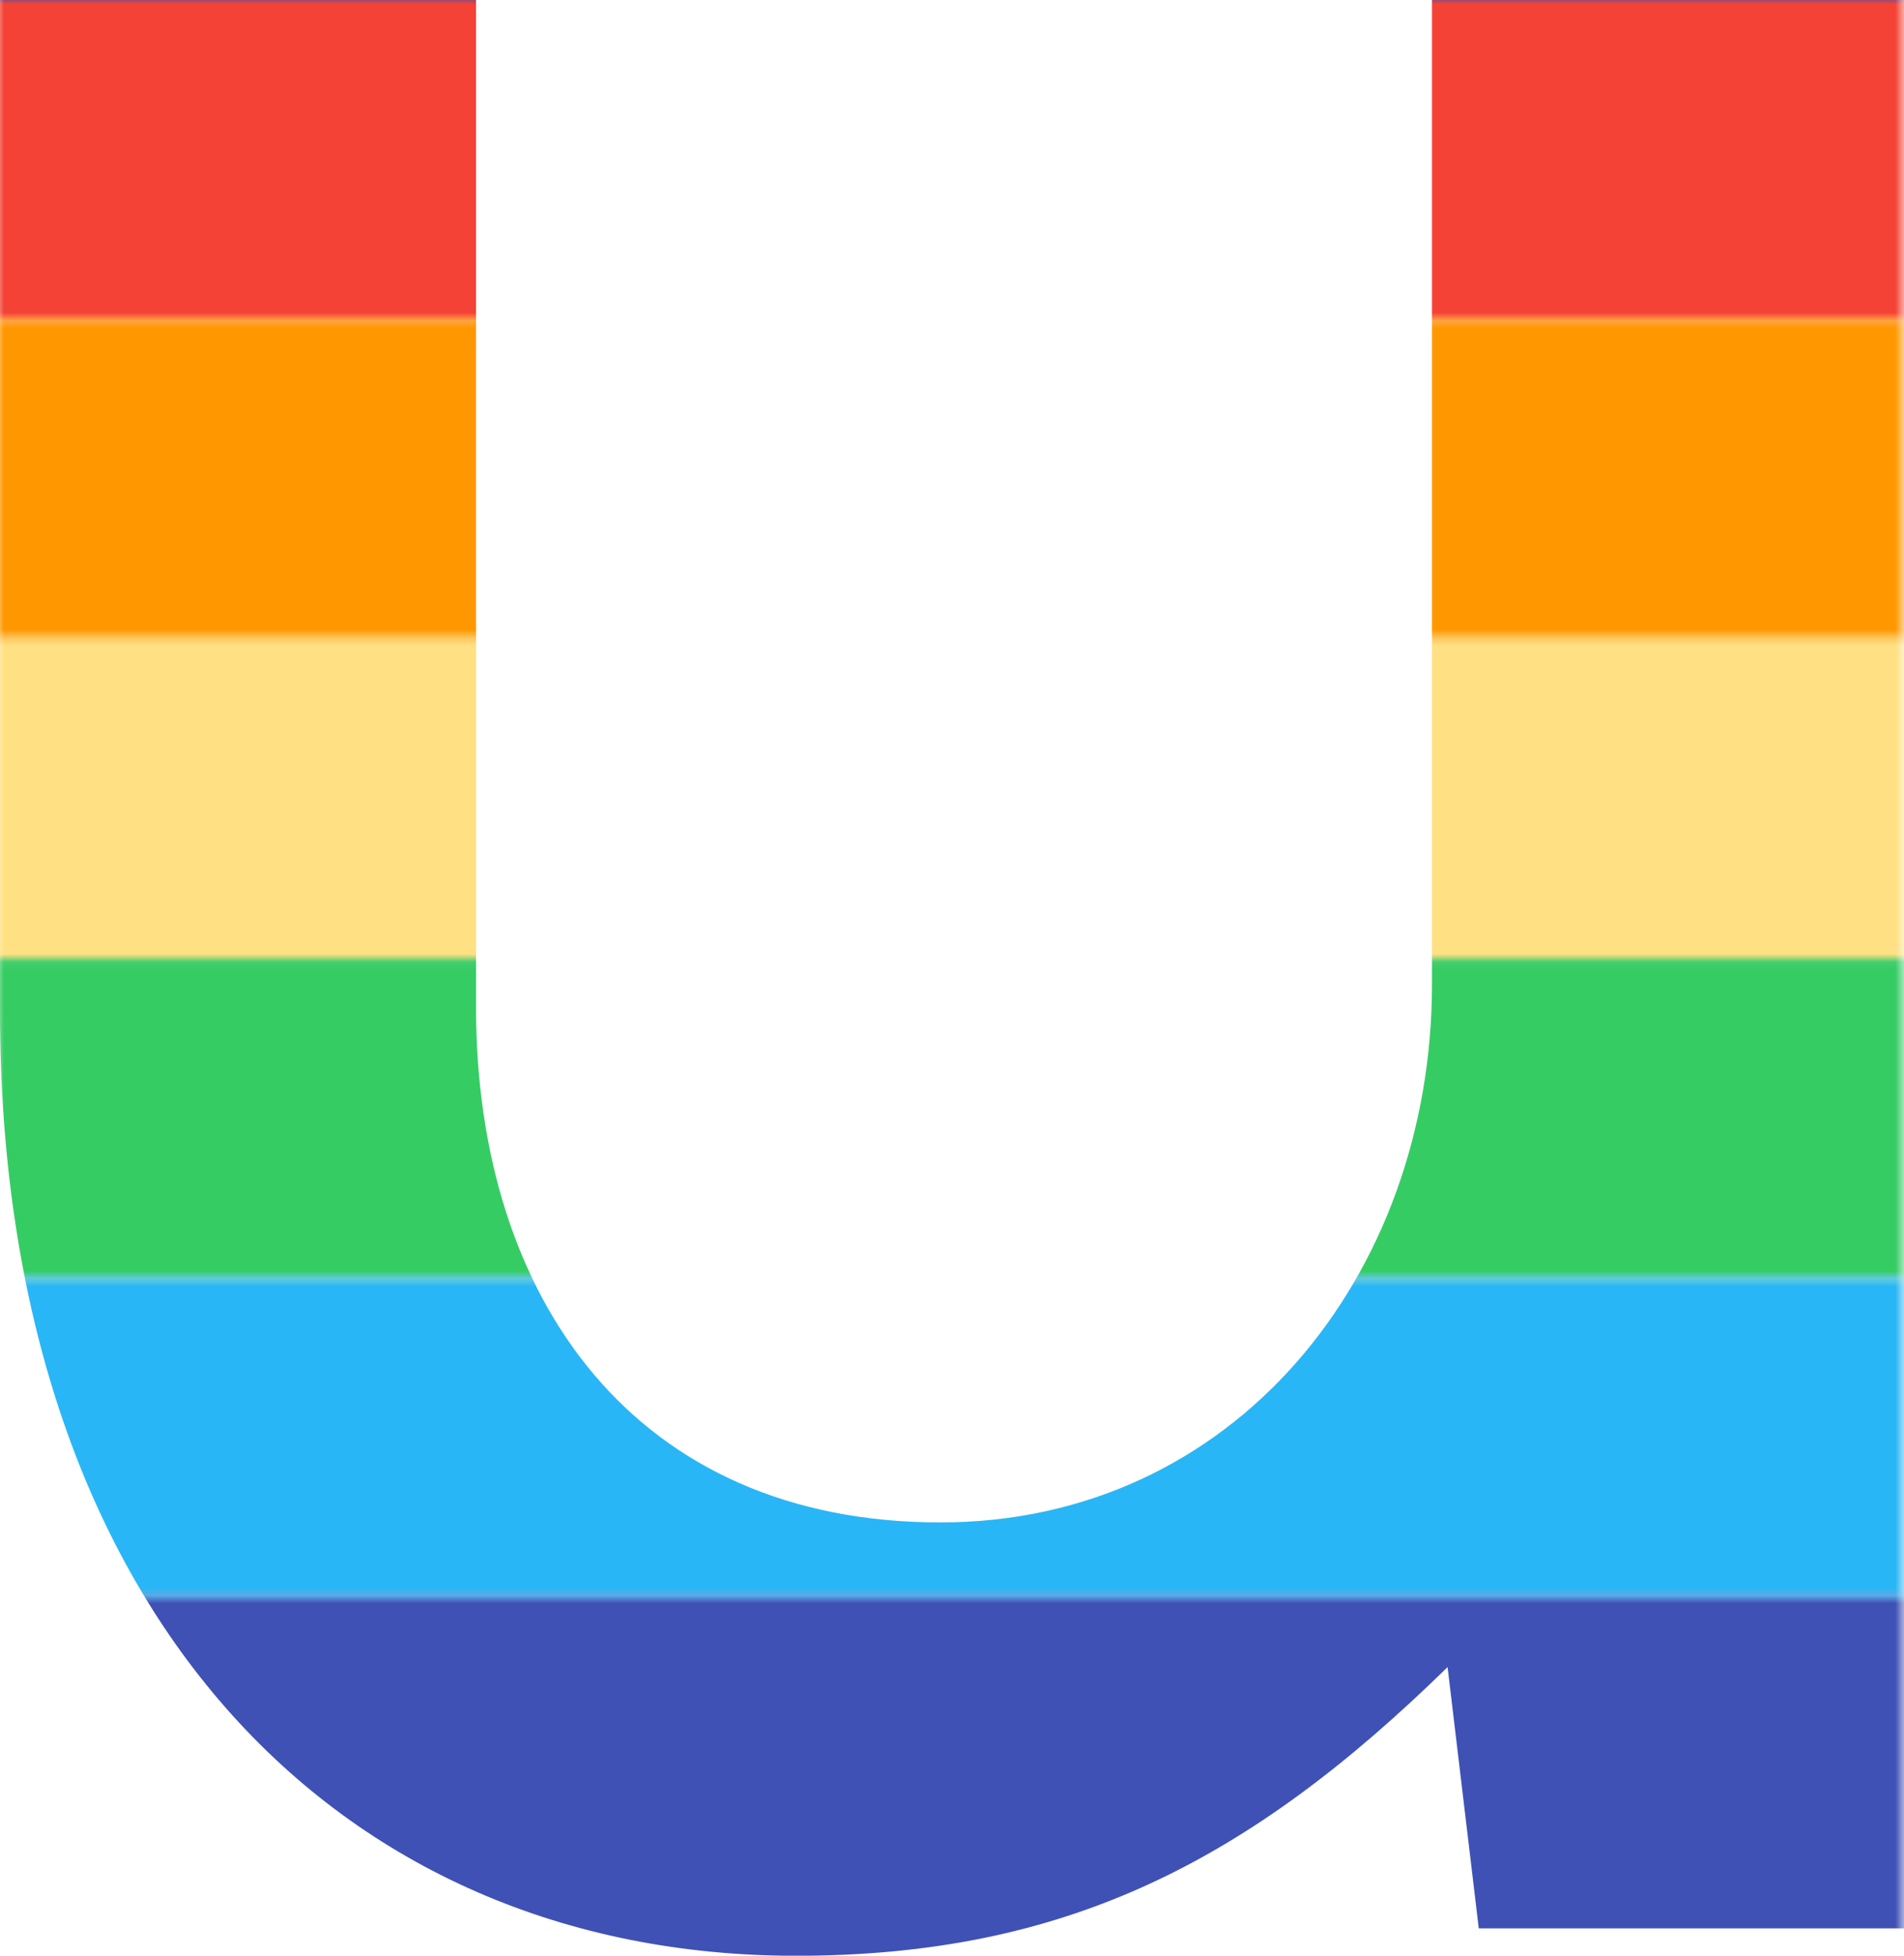 <svg xmlns="http://www.w3.org/2000/svg" xmlns:xlink="http://www.w3.org/1999/xlink" viewBox="0 0 240.58 246.99"><defs><style>.cls-1{fill:none;}.cls-2{fill:#f44336;}.cls-3{fill:#ff9800;}.cls-4{fill:#ffe082;}.cls-5{fill:#36cc64;}.cls-6{fill:#29b6f6;}.cls-7{fill:#3f51b5;}.cls-8{fill:url(#New_Pattern_Swatch_9);}</style><pattern id="New_Pattern_Swatch_9" data-name="New Pattern Swatch 9" width="240.48" height="250" patternUnits="userSpaceOnUse" viewBox="0 0 240.48 250"><rect class="cls-1" width="240.48" height="250"/><rect class="cls-2" width="240.48" height="40.35"/><rect class="cls-3" y="40.35" width="240.48" height="40.35"/><rect class="cls-4" y="80.7" width="240.48" height="40.35"/><rect class="cls-5" y="121.05" width="240.48" height="40.35"/><rect class="cls-6" y="161.4" width="240.48" height="40.35"/><rect class="cls-7" y="201.75" width="240.48" height="48.25"/></pattern></defs><title>Asset 3</title><g id="Layer_2" data-name="Layer 2"><g id="Layer_1-2" data-name="Layer 1"><path class="cls-8" d="M60.15,0V127.19c0,37,20.21,65.08,58.67,65.08,37,0,62.12-31.06,62.12-68V0h59.65V243.54H186.85l-3.94-33C157.76,235.16,134.59,247,100.57,247,42.4,247,0,203.11,0,127.69V0Z"/></g></g></svg>